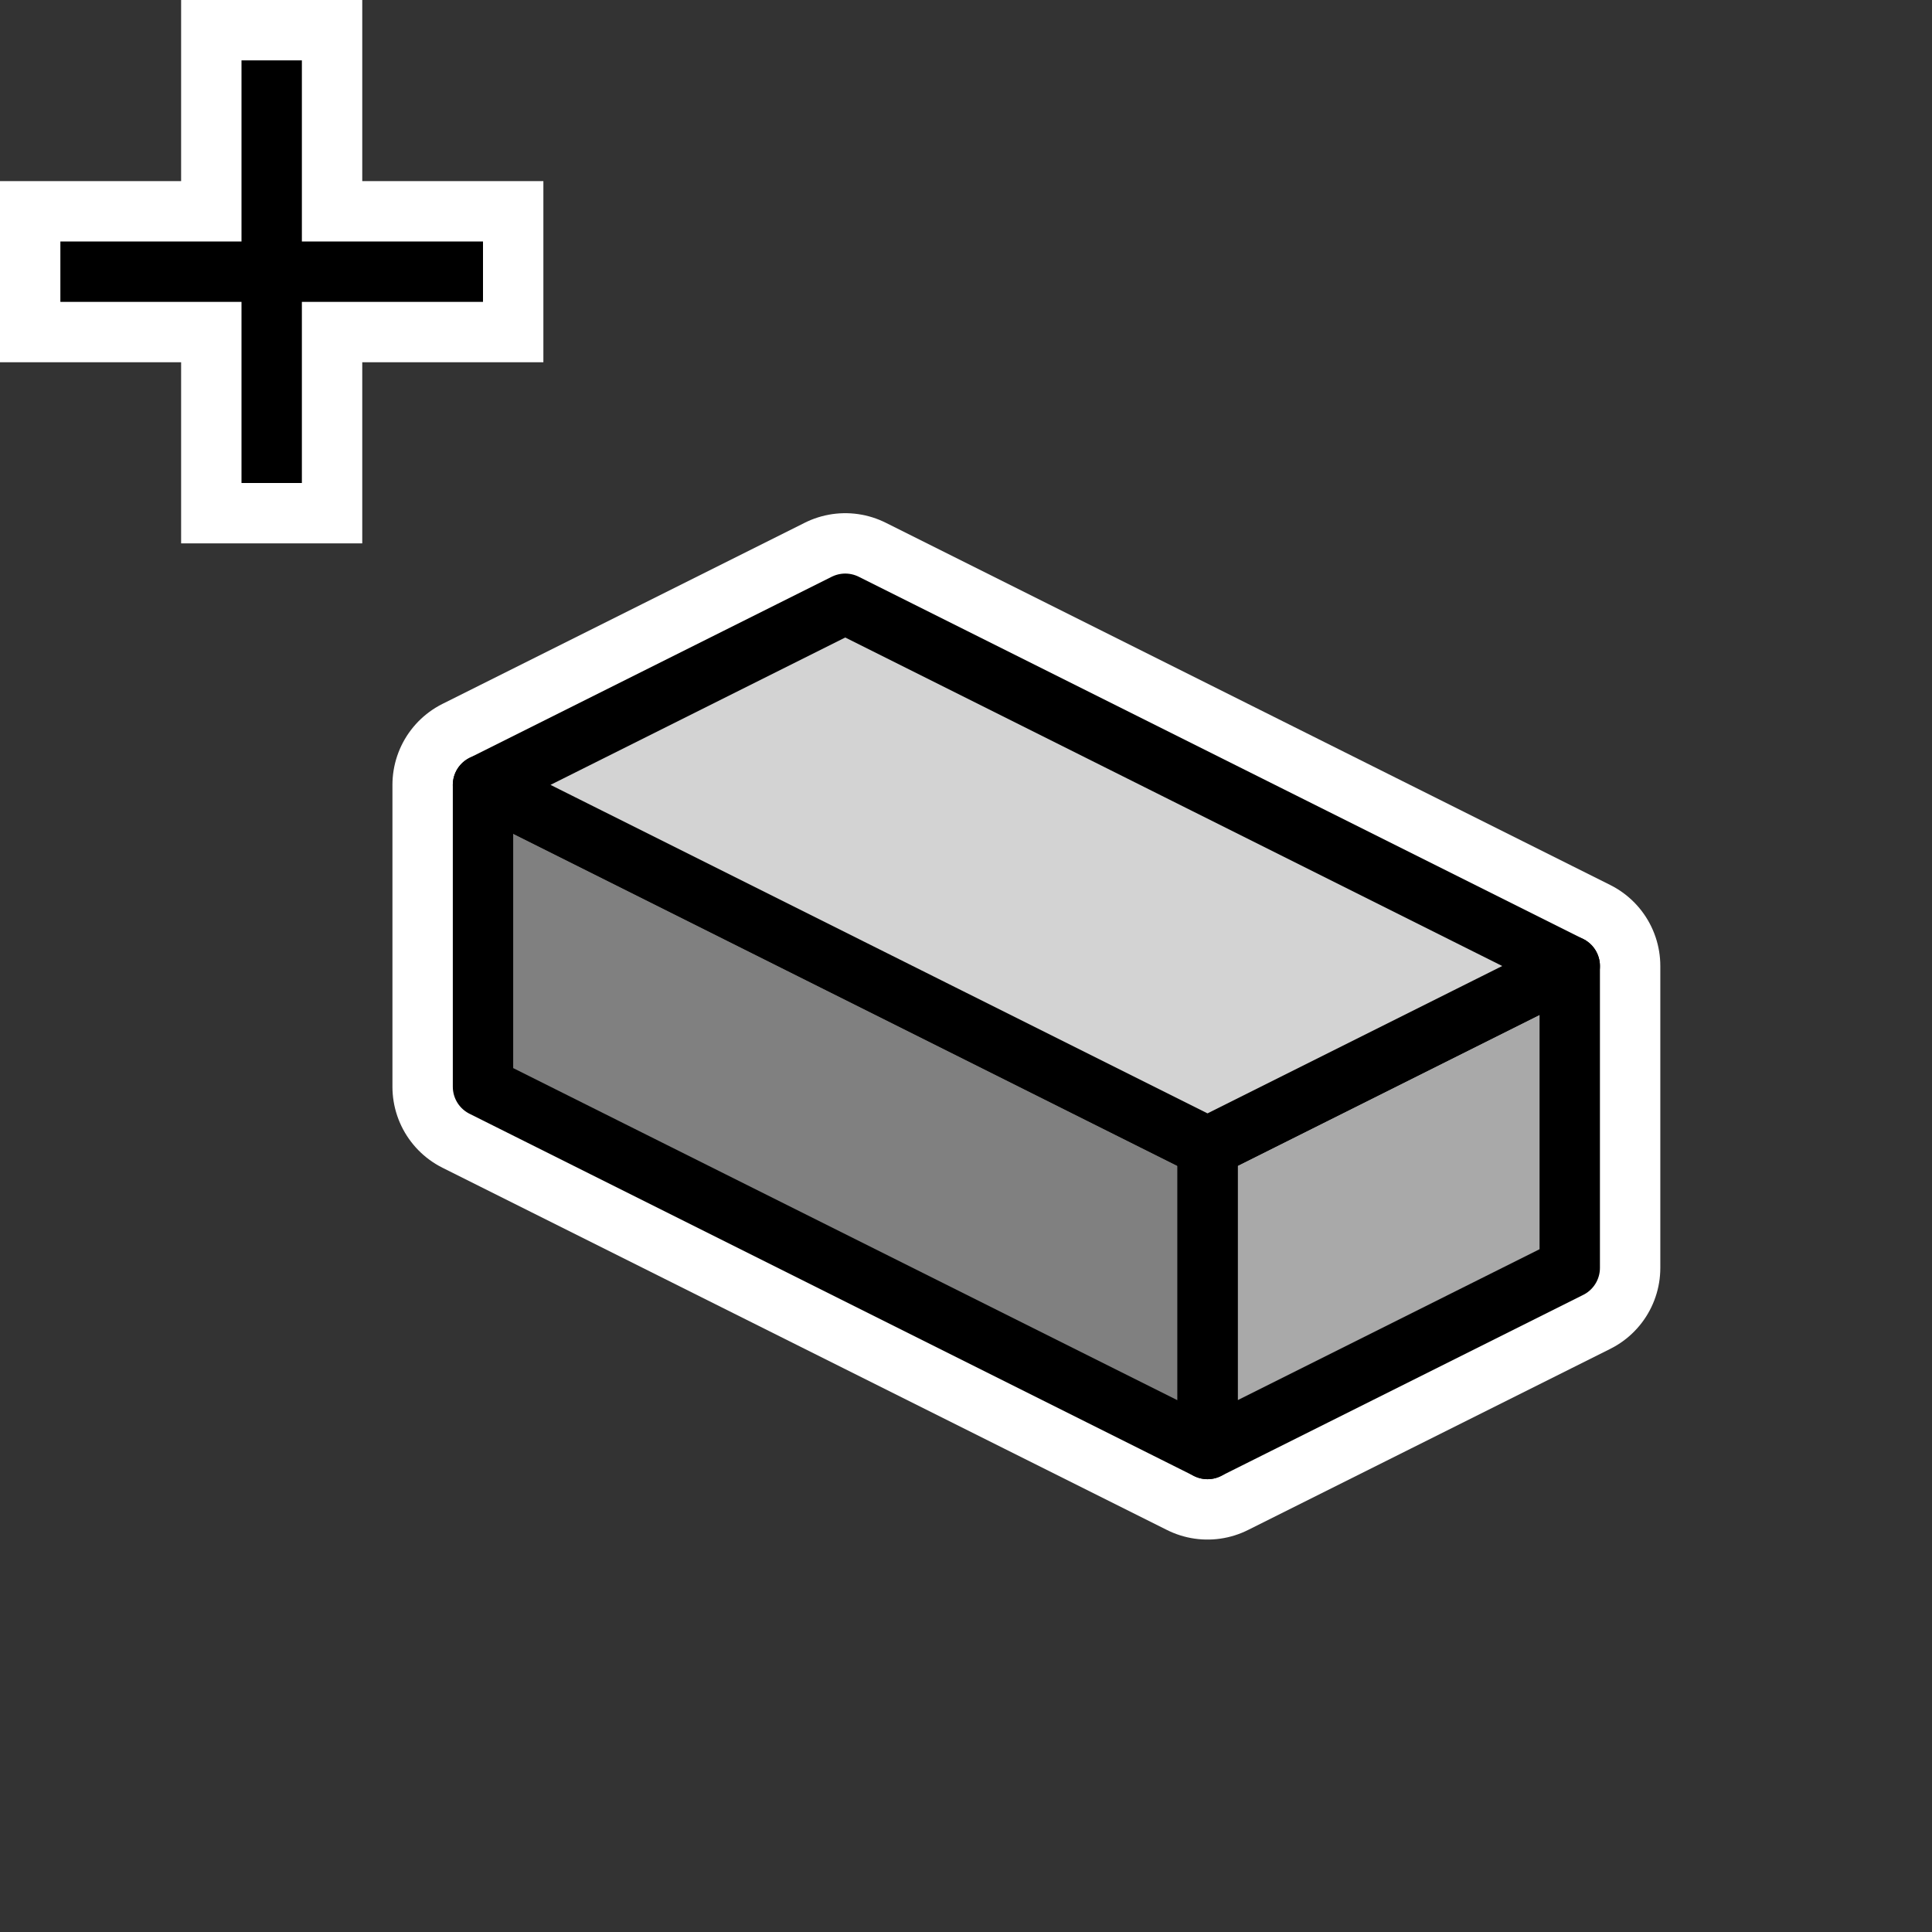 <?xml version="1.0" encoding="UTF-8" standalone="no"?>
<svg xmlns="http://www.w3.org/2000/svg"
     xmlns:inkscape="http://www.inkscape.org/namespaces/inkscape"
     width="32" height="32"
     inkscape:hotspot_x="4"
     inkscape:hotspot_y="4"
     style="fill:gray;stroke:black">

  <rect width="100%" height="100%" fill="#333333" stroke="none"/>

  <style>@import '../cursors.css';</style>

  <defs>
    <!-- Shadow -->
    <filter id="shadow" x="-0.5" y="-0.5" width="2" height="2">
      <feOffset result="offOut" in="SourceAlpha" dx="1" dy="1" />
      <feGaussianBlur result="blurOut" stdDeviation="1" />
      <feBlend in="SourceGraphic" in2="blurOut" mode="normal" />
    </filter>
  </defs>

  <!-- Cross (centered on hotspot) -->
  <path d="M 1.5,4.5 7.5,4.5 M 4.5,1.5 4.5,7.5" style="fill:none;stroke:white;stroke-width:3px;stroke-linecap:square"/>
  <path d="M 1.5,4.5 7.5,4.5 M 4.5,1.5 4.5,7.5" style="fill:none;stroke:black;stroke-width:1px;stroke-linecap:square"/>

  <g id="cursor" class="drop-shadow" style="stroke-linejoin:round">
    <!-- Outline -->
    <path d="m 20,24 -12,-6 v -5 l 6,-3 12,6 v 5 z" style="stroke:white;stroke-width:3px"/>

    <!-- Sides  -->
    <g style="stroke:black;stroke-width:1px">
      <path d="m 20,19 v 5 l 6,-3 v -5 z"   style="fill:darkgray"/>
      <path d="m 20,19 v 5 l -12,-6 v -5 z" style="fill:gray"/>
      <path d="m 20,19 -12,-6 6,-3 12,6 z"  style="fill:lightgray"/>
    </g>
  </g>
</svg>
